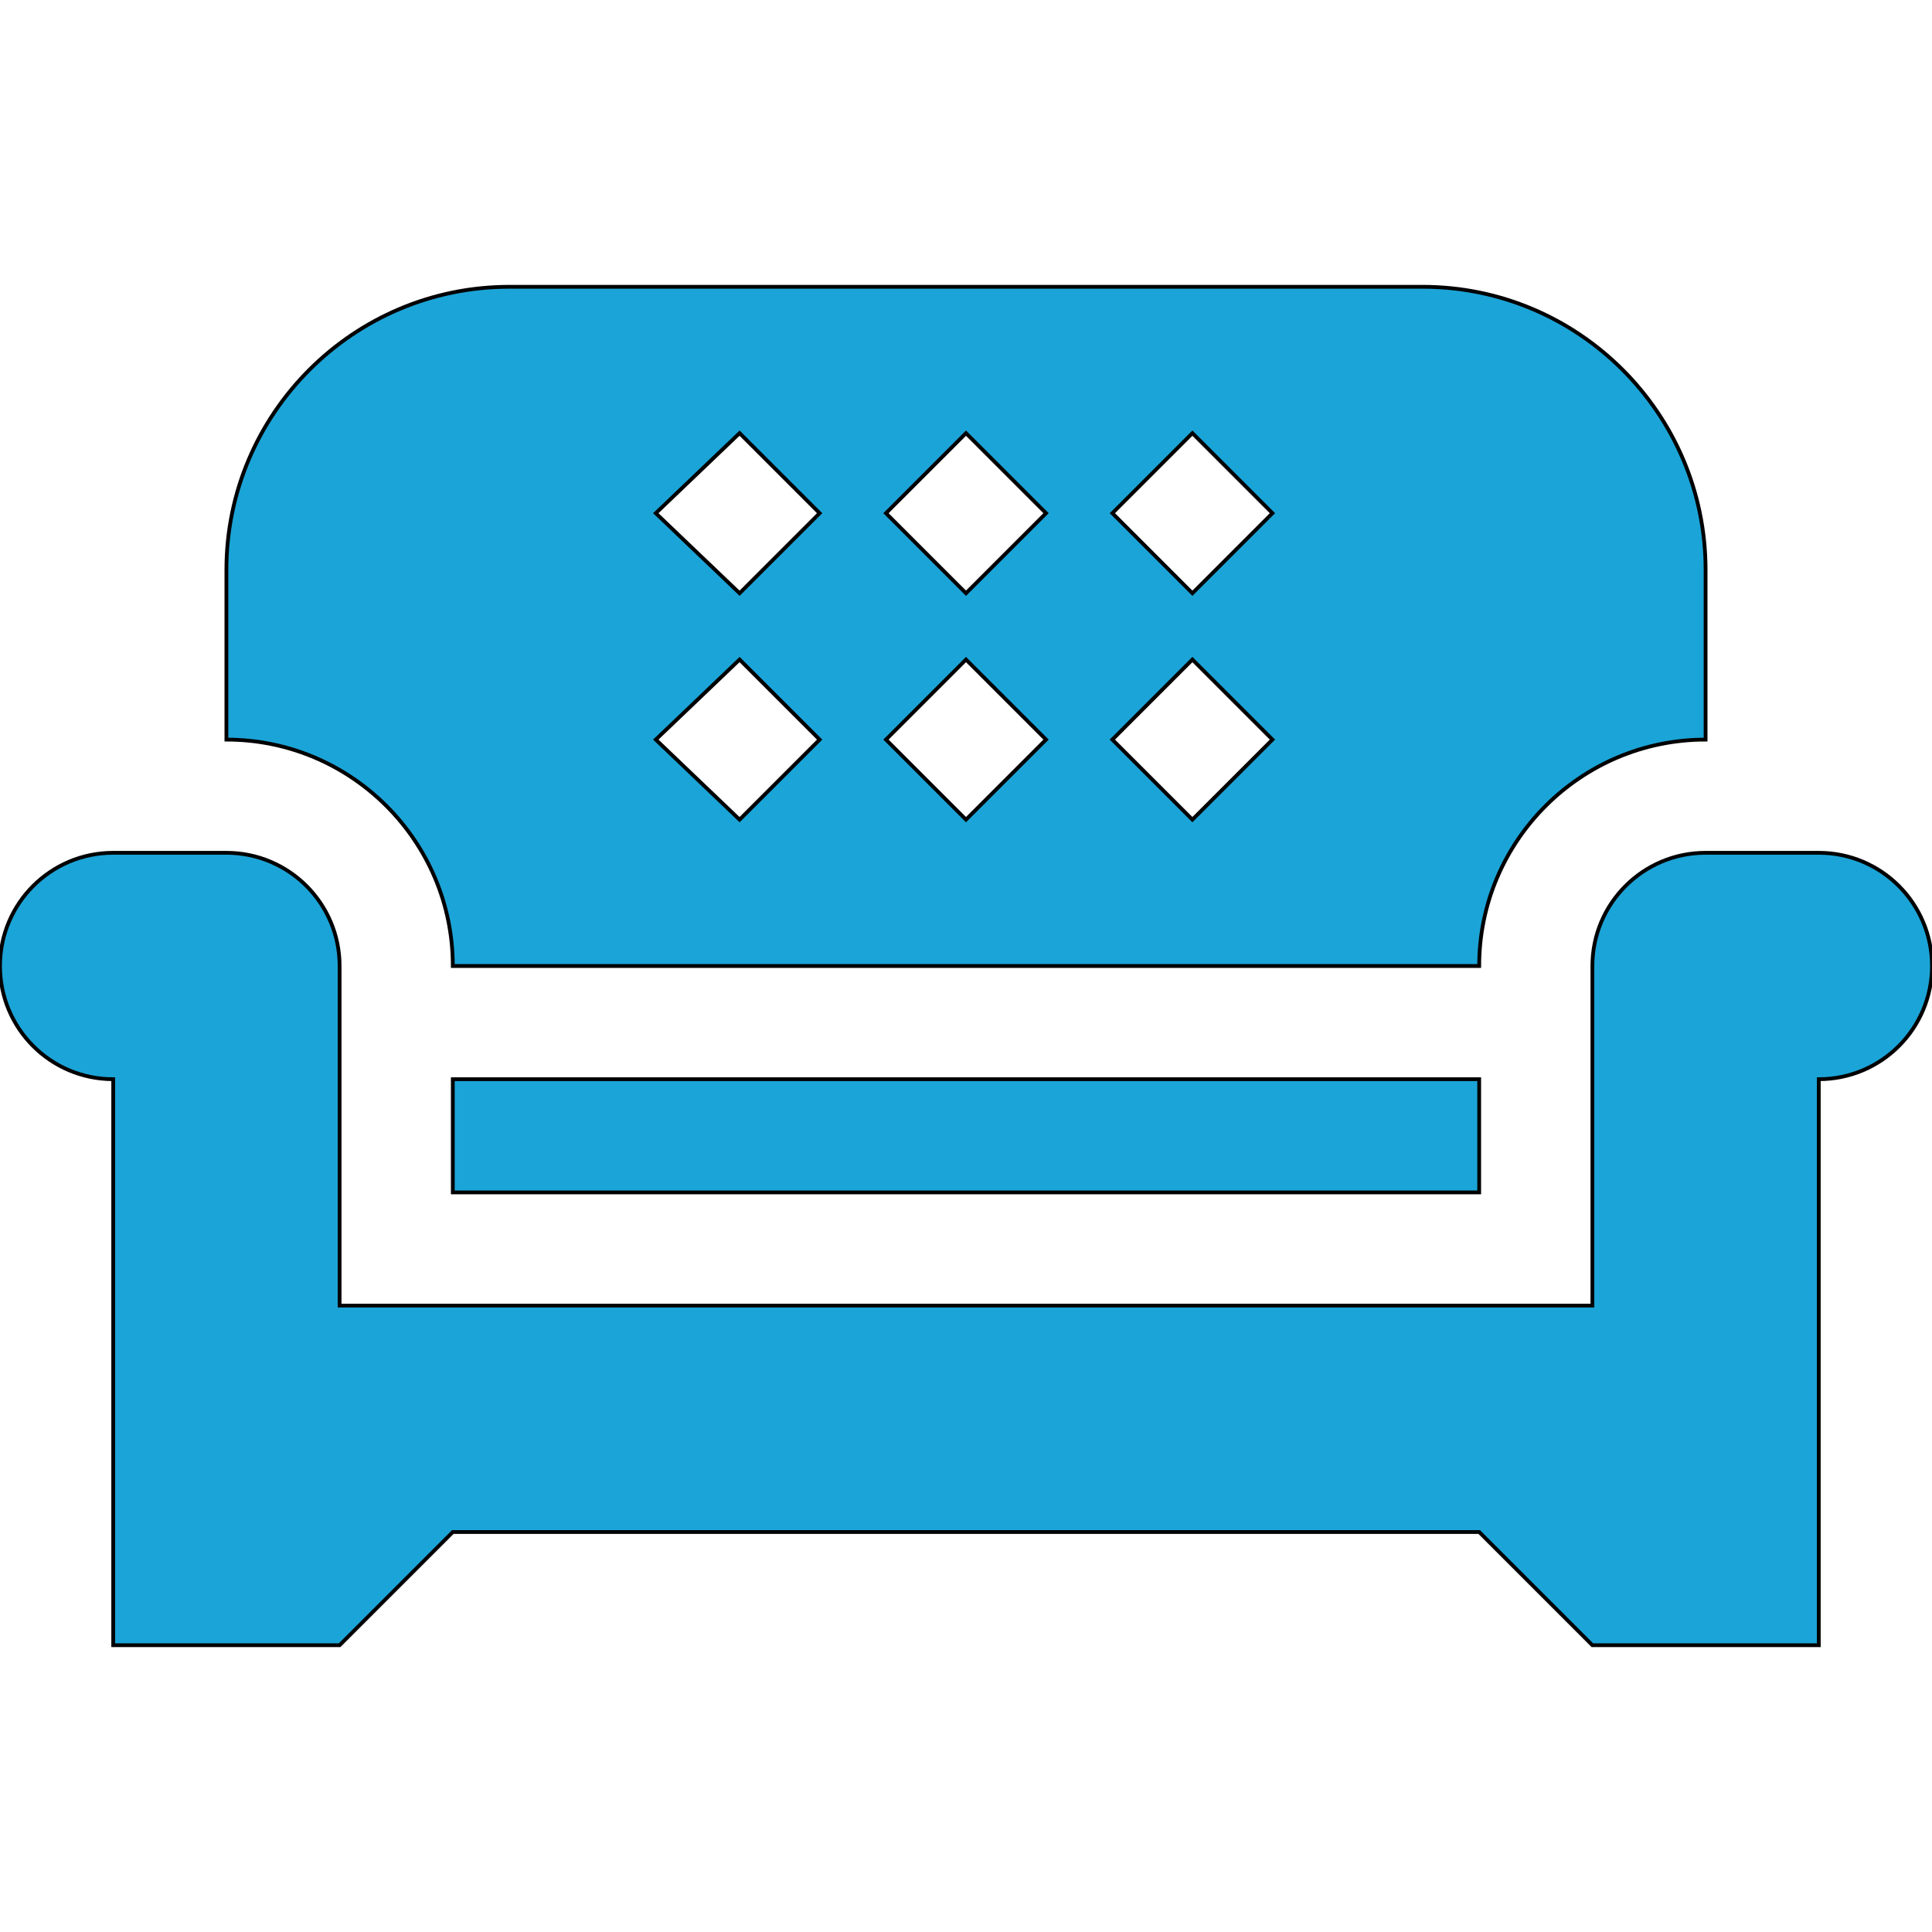 <?xml version="1.0" encoding="UTF-8" standalone="no"?>
<svg
   xmlns:dc="http://purl.org/dc/elements/1.1/"
   xmlns:cc="http://creativecommons.org/ns#"
   xmlns:rdf="http://www.w3.org/1999/02/22-rdf-syntax-ns#"
   xmlns:svg="http://www.w3.org/2000/svg"
   xmlns="http://www.w3.org/2000/svg"
   xmlns:sodipodi="http://sodipodi.sourceforge.net/DTD/sodipodi-0.dtd"
   xmlns:inkscape="http://www.inkscape.org/namespaces/inkscape"
   inkscape:version="1.0 (4035a4fb49, 2020-05-01)"
   sodipodi:docname="couch.svg"
   version="1.1"
   width="512"
   viewBox="0 0 512 512"
   height="512"
   enable-background="new 0 0 512 512"
   id="Capa_1">
  <defs
     id="defs13" />
  <sodipodi:namedview
     inkscape:current-layer="Capa_1"
     inkscape:window-maximized="1"
     inkscape:window-y="-8"
     inkscape:window-x="-8"
     inkscape:cy="256"
     inkscape:cx="256"
     inkscape:zoom="1.0507812"
     showgrid="false"
     id="namedview11"
     inkscape:window-height="705"
     inkscape:window-width="1366"
     inkscape:pageshadow="2"
     inkscape:pageopacity="0"
     guidetolerance="10"
     gridtolerance="10"
     objecttolerance="10"
     borderopacity="1"
     bordercolor="#666666"
     pagecolor="#ffffff" />
  <g
     style="fill:#1ba4d7;fill-opacity:1;stroke:#000000"
     id="g8">
    <path
       style="fill:#1ba4d7;fill-opacity:1;stroke:#000000"
       id="path2"
       d="m482 226h-30c-16.569 0-30 13.431-30 30v90h-332v-90c0-16.569-13.431-30-30-30h-30c-16.569 0-30 13.431-30 30 0 16.567 13.431 30 30 30v150h60l30-30h272l30 30h60v-150c16.569 0 30-13.433 30-30 0-16.569-13.431-30-30-30z" />
    <path
       style="fill:#1ba4d7;fill-opacity:1;stroke:#000000"
       id="path4"
       d="m120 286h272v30h-272z" />
    <path
       style="fill:#1ba4d7;fill-opacity:1;stroke:#000000"
       id="path6"
       d="m60 151v45c33.091 0 60 26.909 60 60h272c0-33.091 26.909-60 60-60v-45c0-41.353-33.647-75-75-75h-242c-41.353 0-75 33.647-75 75zm256-36.211 21.211 21.211-21.211 21.211-21.211-21.211zm0 60 21.211 21.211-21.211 21.211-21.211-21.211zm-60-60 21.211 21.211-21.211 21.211-21.211-21.211zm0 60 21.211 21.211-21.211 21.211-21.211-21.211zm-60-60 21.211 21.211-21.211 21.211-22.211-21.211zm0 60 21.211 21.211-21.211 21.211-22.211-21.211z" />
  </g>
</svg>
